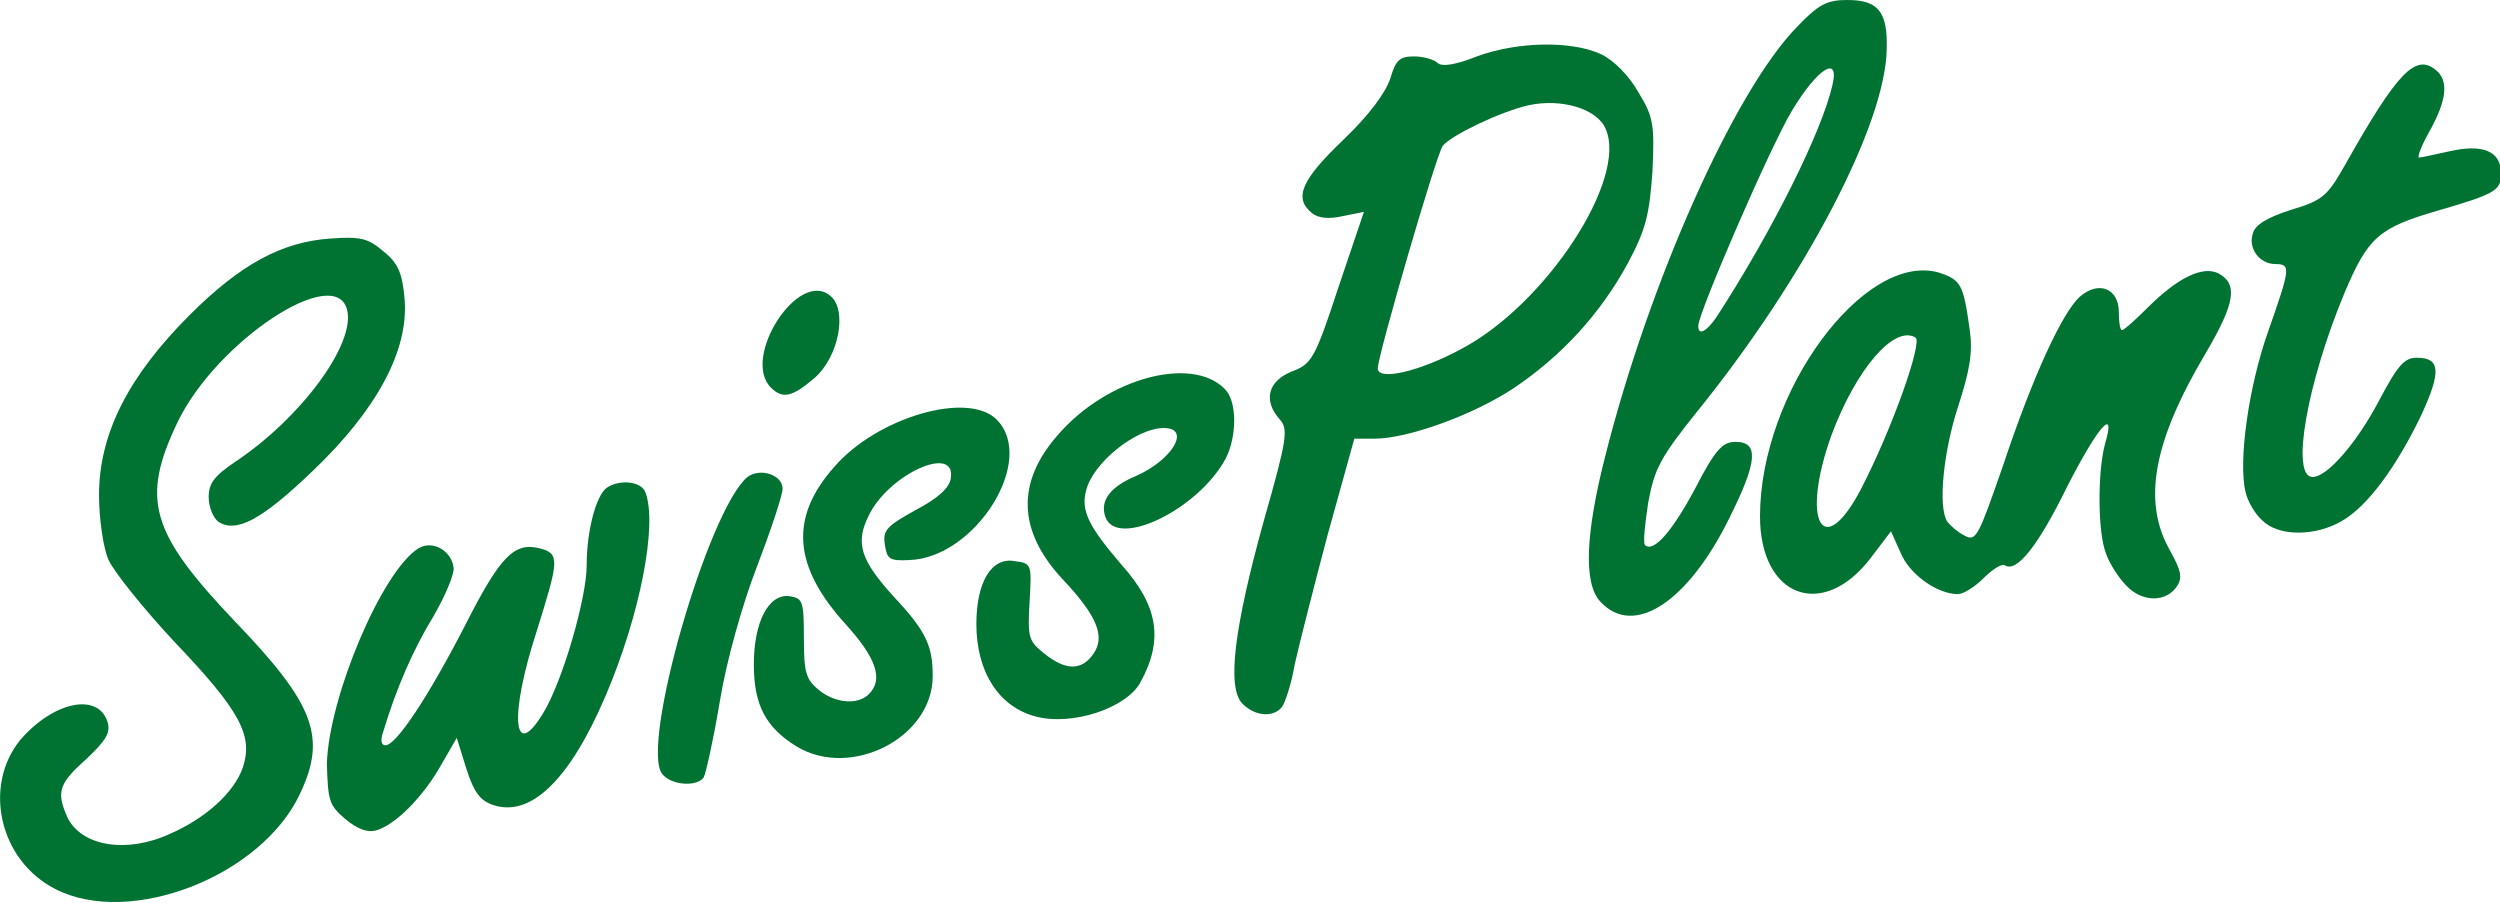 <?xml version="1.0" encoding="utf-8"?>
<!-- Generator: Adobe Illustrator 19.1.0, SVG Export Plug-In . SVG Version: 6.00 Build 0)  -->
<svg version="1.1" id="Ebene_1" xmlns="http://www.w3.org/2000/svg" xmlns:xlink="http://www.w3.org/1999/xlink" x="0px" y="0px"
	 viewBox="-0.5 332.4 234.8 84.8" enable-background="new -0.5 332.4 234.8 84.8" xml:space="preserve">
<path fill="#007333" d="M116.2,398.5c1.2,1.2,2.9,1.3,3.7,0.3c0.3-0.4,0.9-2.2,1.2-4c0.4-1.8,1.8-7.3,3.1-12.2l2.5-9h1.9
	c3.1,0,9.2-2.2,13-4.7c4.5-3,8.2-7,10.8-11.8c1.7-3.2,2-4.5,2.3-8.6c0.2-4.4,0.1-5.1-1.3-7.4c-0.9-1.6-2.3-3-3.5-3.6
	c-2.8-1.3-7.9-1.2-11.7,0.2c-2,0.8-3.3,1-3.7,0.6c-0.3-0.3-1.3-0.6-2.2-0.6c-1.3,0-1.7,0.3-2.2,2c-0.4,1.3-1.9,3.4-4.4,5.8
	c-4,3.8-4.7,5.5-3,6.9c0.6,0.5,1.6,0.6,2.9,0.3l2-0.4l-2.4,7.1c-2.2,6.7-2.5,7.2-4.4,7.9c-2.2,0.9-2.7,2.7-1.1,4.5
	c0.8,0.9,0.7,1.8-1.5,9.5C115.4,391.4,114.7,397,116.2,398.5L116.2,398.5z M135,346.1c0.8-1,5.4-3.2,8-3.8c3.1-0.7,6.5,0.3,7.3,2.2
	c2.1,4.7-5.6,16.5-13.6,20.7l0,0c-3.9,2.1-7.8,3-7.8,1.8C128.9,365.8,134.4,346.9,135,346.1z"/>
<path fill="#007333" d="M149.8,388.9L149.8,388.9c3.1,3.4,8.2,0.1,12.1-7.8c2.7-5.4,2.8-7.2,0.6-7.2c-1.2,0-1.9,0.7-3.8,4.4
	c-2.2,4.1-3.9,6-4.7,5.3c-0.2-0.2,0-2,0.3-4c0.6-3.2,1.1-4.2,4.8-8.8c9.9-12.3,17.5-26.7,17.6-33.8c0.1-3.5-0.8-4.6-3.7-4.6
	c-1.9,0-2.7,0.4-4.7,2.5c-5.9,6-13.9,24-18,40.2C148.4,382.5,148.2,387.2,149.8,388.9z M167.8,342.8c2.4-4,4.5-5.3,3.8-2.4
	c-1,4.4-5.7,13.8-10.9,21.8l0,0c-0.9,1.3-1.7,1.8-1.7,0.8C159,361.8,165.8,346.1,167.8,342.8z"/>
<path fill="#007333" d="M164.8,380.9c0,7.6,5.9,9.8,10.4,3.9l1.9-2.5l0.9,2c0.8,2,3.4,3.9,5.4,3.9c0.5,0,1.6-0.7,2.4-1.5
	c0.8-0.8,1.7-1.4,2-1.2c1.1,0.7,3.1-1.8,5.8-7.3c2.9-5.7,4.7-7.8,3.6-4.1c-0.7,2.6-0.7,8.3,0.1,10.3c0.3,0.9,1.2,2.3,1.9,3h0
	c1.5,1.6,3.8,1.6,4.8,0c0.5-0.8,0.3-1.5-0.7-3.3c-2.6-4.6-1.6-10.2,3.4-18.6c2.7-4.6,3-6.4,1.2-7.4c-1.5-0.8-3.9,0.4-6.7,3.2
	c-1.1,1.1-2.2,2.1-2.4,2.1s-0.3-0.8-0.3-1.7c0-2.2-1.9-3-3.7-1.4c-1.6,1.5-4.3,7.2-7.2,15.9c-2.3,6.6-2.5,7.1-3.6,6.5
	c-0.6-0.3-1.3-0.9-1.6-1.3c-0.9-1.3-0.4-6.5,1-10.8c1.1-3.4,1.4-5.1,1.1-7.2c-0.6-4.3-0.8-4.7-2.9-5.4
	C174.6,356,164.8,369.2,164.8,380.9z M179.4,364.1c0.7,0.4-2.2,8.6-5.1,14.2h0c-3.6,6.9-5.7,3.1-2.8-5
	C173.8,367.1,177.4,362.9,179.4,364.1z"/>
<path fill="#007333" d="M210.4,378.6c0.2,0.9,0.9,2.1,1.6,2.7l0,0c1.5,1.5,5,1.5,7.5,0c2.4-1.4,5.1-5.1,7.4-9.9
	c1.9-4.1,1.8-5.4-0.4-5.4c-1.2,0-1.8,0.7-3.6,4.1c-2,3.8-4.8,7.1-6.2,7.1c-2.1,0-0.5-8.9,3-17.3c2.2-5.2,3.2-6.1,8.7-7.7
	c5.5-1.6,6-1.9,6-3.5c0-2.1-1.7-2.8-4.8-2.1c-1.4,0.3-2.7,0.6-2.9,0.6s0.2-1.1,1-2.5c1.6-2.9,1.8-4.7,0.6-5.7
	c-1.9-1.6-3.6,0.1-8.5,8.8c-1.7,3-2.1,3.4-5.1,4.3c-2.2,0.7-3.4,1.4-3.6,2.2c-0.5,1.4,0.6,2.9,2.1,2.9c1.5,0,1.4,0.4-0.7,6.4
	C210.7,368.7,209.7,375.7,210.4,378.6z"/>
<path fill="#007333" d="M91.2,391c0,4.5,2.1,7.8,5.6,8.7l0,0c3.4,0.9,8.5-0.8,9.8-3.2c2.2-4,1.7-7.2-1.8-11.1c-3-3.5-3.8-5-3.3-6.9
	c0.6-2.6,4.7-5.9,7.3-5.9c2.6,0,0.8,3-2.6,4.5c-2.4,1-3.4,2.3-2.9,3.8c1,3.1,8.7-0.6,11.3-5.4c1.1-2.1,1.1-5.5-0.1-6.6
	c-3.1-3.1-11-1-15.6,4.3c-4,4.5-3.8,9.1,0.4,13.6c3.3,3.5,4,5.4,2.9,7c-1.1,1.6-2.6,1.6-4.6,0c-1.5-1.2-1.6-1.5-1.4-4.9
	c0.2-3.5,0.2-3.6-1.4-3.8C92.6,384.7,91.2,387.1,91.2,391z"/>
<path fill="#007333" d="M78.9,391c2.9,3.2,3.6,5.2,2.2,6.6c-1,1-3.1,0.9-4.7-0.4c-1.2-1-1.4-1.6-1.4-4.9c0-3.4-0.1-3.7-1.3-3.9
	c-2-0.3-3.4,2.4-3.4,6.4c0,3.8,1.1,5.9,4,7.7l0,0c5.1,3.1,12.8-0.8,12.8-6.6c0-2.8-0.6-4.2-3.6-7.4c-3.2-3.5-3.7-5.1-2.4-7.7
	c1.9-3.9,8.2-6.7,7.7-3.5c-0.1,0.9-1.2,1.9-3.3,3c-2.7,1.5-3.1,1.9-2.9,3.2c0.2,1.4,0.4,1.6,2.3,1.5c6.2-0.2,12-9.4,8.2-13.2
	c-2.7-2.7-11.2-0.2-15.2,4.4C73.6,381,74,385.6,78.9,391z"/>
<path fill="#007333" d="M71.9,368.8c1.1,1.1,2,0.9,4.1-0.9c2.3-2,3.1-6.4,1.5-7.7C74.5,357.6,69.1,366,71.9,368.8L71.9,368.8z"/>
<path fill="#007333" d="M61.7,405.1c0.9,1.1,3.3,1.2,3.9,0.3c0.2-0.4,0.9-3.5,1.5-7.1c0.6-3.7,2.1-9.1,3.5-12.7
	c1.3-3.4,2.4-6.7,2.4-7.3c0-1.3-2.1-2-3.3-1.1C66,380.3,59.6,402.5,61.7,405.1L61.7,405.1z"/>
<path fill="#007333" d="M31.9,409.3L31.9,409.3c1.2,1,2.1,1.3,2.9,1.1c1.8-0.5,4.4-3.1,6.1-6.1l1.5-2.6l0.9,2.9
	c0.7,2.2,1.3,3,2.5,3.4c3.5,1.2,7.2-2.3,10.6-10.3c3.2-7.5,4.9-16.1,3.7-19.1c-0.4-1-2.4-1.2-3.6-0.4c-1,0.7-1.9,4-1.9,7.3
	c0,3.1-2.3,11-4.1,13.9c-2.8,4.6-3.2,0.3-0.6-7.7c2.1-6.7,2.2-7.3,0.3-7.8c-2.4-0.6-3.7,0.7-7,7.2c-3.5,6.8-6.5,11.3-7.5,11.3
	c-0.4,0-0.5-0.5-0.2-1.3c1.2-4,2.8-7.7,4.7-10.8c1.1-1.9,2-4,1.9-4.6c-0.2-1.6-2-2.6-3.3-1.8c-3.4,2.1-8.4,13.9-8.6,20.2
	C30.3,407.6,30.4,408,31.9,409.3z"/>
<path fill="#007333" d="M4.7,415.9L4.7,415.9c7,3.6,19.4-1.2,23-9c2.5-5.3,1.3-8.4-6.1-16.1c-8-8.4-8.9-11.5-5.4-18.8
	c3.7-7.6,14.8-14.9,15.9-10.5c0.8,3.2-4.3,10.1-10.4,14.2c-2.1,1.4-2.6,2.1-2.6,3.4c0,0.9,0.4,1.9,0.9,2.3c1.7,1.1,4.1-0.2,8.8-4.7
	c6.1-5.8,9.1-11.4,8.7-16.2c-0.2-2.4-0.6-3.4-2-4.5c-1.4-1.2-2.1-1.4-4.9-1.2c-4.6,0.3-8.5,2.4-13.3,7.2c-5.7,5.7-8.5,11.1-8.5,16.9
	c0,2.2,0.4,5,0.9,6.1c0.5,1.1,3.3,4.6,6.2,7.7c6.2,6.5,7.4,8.8,6.4,11.8c-0.8,2.3-3.4,4.7-6.8,6.2c-4.1,1.9-8.4,1.2-9.7-1.6
	c-1-2.3-0.8-3.1,1.8-5.4c1.9-1.8,2.3-2.5,2-3.5c-0.9-2.8-5.1-1.9-8.2,1.7C-2.1,406.2-0.6,413.2,4.7,415.9z"/>
</svg>
